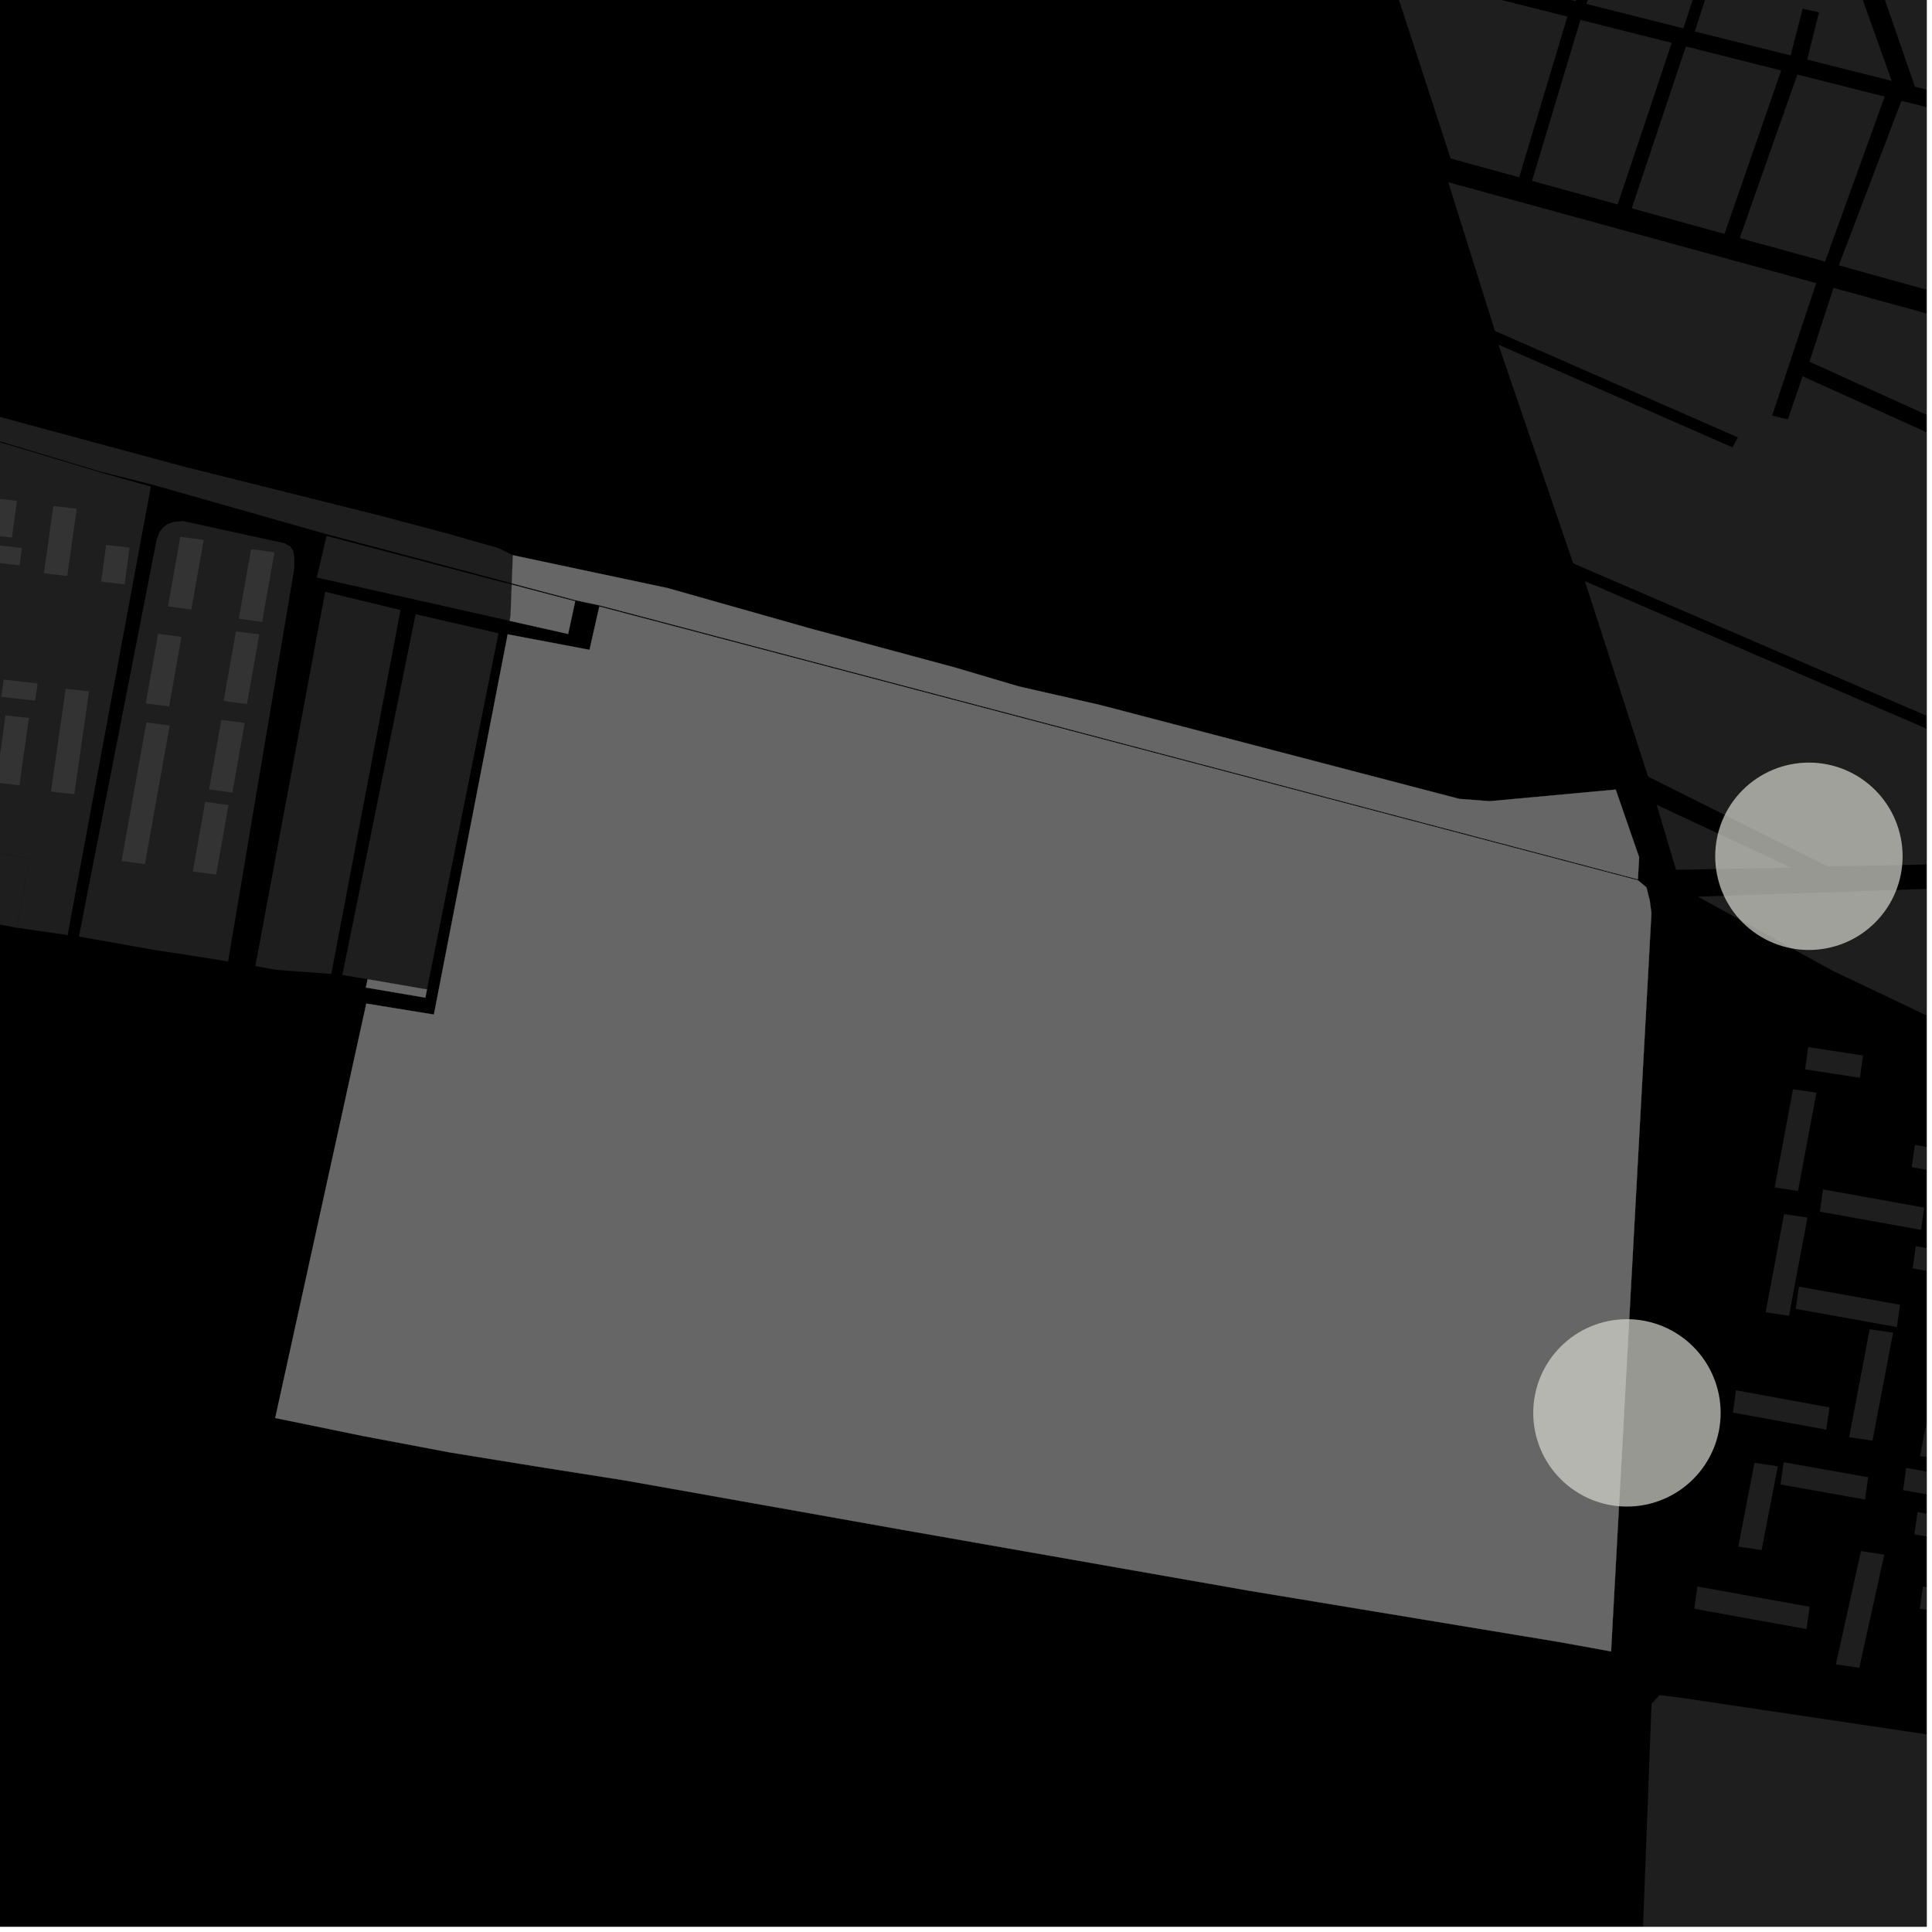 <?xml version="1.0" encoding="UTF-8"?>
<svg xmlns="http://www.w3.org/2000/svg" xmlns:xlink="http://www.w3.org/1999/xlink" width="361pt" height="361pt" viewBox="0 0 361 361" version="1.1">
<defs>
<clipPath id="clip1">
  <path d="M 338 53 L 360 53 L 360 89 L 338 89 Z M 338 53 "/>
</clipPath>
<clipPath id="clip2">
  <path d="M 296 108 L 360 108 L 360 162 L 296 162 Z M 296 108 "/>
</clipPath>
<clipPath id="clip3">
  <path d="M 270 34 L 360 34 L 360 152 L 270 152 Z M 270 34 "/>
</clipPath>
<clipPath id="clip4">
  <path d="M 343 18 L 360 18 L 360 64 L 343 64 Z M 343 18 "/>
</clipPath>
<clipPath id="clip5">
  <path d="M 345 0 L 360 0 L 360 21 L 345 21 Z M 345 0 "/>
</clipPath>
<clipPath id="clip6">
  <path d="M 357 282 L 360 282 L 360 292 L 357 292 Z M 357 282 "/>
</clipPath>
<clipPath id="clip7">
  <path d="M 358 296 L 360 296 L 360 305 L 358 305 Z M 358 296 "/>
</clipPath>
<clipPath id="clip8">
  <path d="M 355 274 L 360 274 L 360 283 L 355 283 Z M 355 274 "/>
</clipPath>
<clipPath id="clip9">
  <path d="M 357 213 L 360 213 L 360 222 L 357 222 Z M 357 213 "/>
</clipPath>
<clipPath id="clip10">
  <path d="M 357 232 L 360 232 L 360 241 L 357 241 Z M 357 232 "/>
</clipPath>
<clipPath id="clip11">
  <path d="M 358 247 L 360 247 L 360 273 L 358 273 Z M 358 247 "/>
</clipPath>
<clipPath id="clip12">
  <path d="M 317 165 L 360 165 L 360 198 L 317 198 Z M 317 165 "/>
</clipPath>
<clipPath id="clip13">
  <path d="M 306 316 L 360 316 L 360 360 L 306 360 Z M 306 316 "/>
</clipPath>
</defs>
<g id="surface6790">
<path style="fill-rule:nonzero;fill:rgb(0%,0%,0%);fill-opacity:1;stroke-width:0.03;stroke-linecap:square;stroke-linejoin:miter;stroke:rgb(0%,0%,0%);stroke-opacity:1;stroke-miterlimit:10;" d="M 0 178 L 360 178 L 360 -182 L 0 -182 Z M 0 178 " transform="matrix(1,0,0,1,0,182)"/>
<path style=" stroke:none;fill-rule:nonzero;fill:rgb(39.999%,39.999%,39.999%);fill-opacity:0.3;" d="M 309.543 150.371 L 334.652 162.113 L 313.176 162.523 Z M 309.543 150.371 "/>
<g clip-path="url(#clip1)" clip-rule="nonzero">
<path style=" stroke:none;fill-rule:nonzero;fill:rgb(39.999%,39.999%,39.999%);fill-opacity:0.3;" d="M 342.59 53.801 L 391.105 67.094 L 385.062 88.887 L 338.102 67.586 Z M 342.59 53.801 "/>
</g>
<g clip-path="url(#clip2)" clip-rule="nonzero">
<path style=" stroke:none;fill-rule:nonzero;fill:rgb(39.999%,39.999%,39.999%);fill-opacity:0.3;" d="M 296.145 108.594 L 401.875 154.242 L 401.355 160.715 L 341.531 161.902 L 307.949 145.113 Z M 296.145 108.594 "/>
</g>
<g clip-path="url(#clip3)" clip-rule="nonzero">
<path style=" stroke:none;fill-rule:nonzero;fill:rgb(39.999%,39.999%,39.999%);fill-opacity:0.3;" d="M 324.734 81.734 L 279.328 61.832 L 270.613 34.055 L 339.371 52.906 L 331.133 77.656 L 332.574 78 L 334.07 78.355 L 336.824 70.316 L 384.25 91.715 L 378.117 111.188 L 370.359 114.586 L 371.387 116.176 L 372.301 117.59 L 381.898 113.449 L 387.859 93.352 L 394.594 96.344 L 395.156 95.211 L 395.715 94.078 L 388.652 90.844 L 395.109 68.191 L 407.211 71.512 L 419.566 105.43 L 406.922 109.82 L 405.707 112.125 L 402.199 151.945 L 293.961 105.27 L 279.988 64.398 L 323.715 83.59 L 324.223 82.664 Z M 324.734 81.734 "/>
</g>
<path style=" stroke:none;fill-rule:nonzero;fill:rgb(39.999%,39.999%,39.999%);fill-opacity:0.3;" d="M 295.309 3.715 L 312.363 8.016 L 302.266 38.203 L 286.266 33.797 Z M 295.309 3.715 "/>
<path style=" stroke:none;fill-rule:nonzero;fill:rgb(39.999%,39.999%,39.999%);fill-opacity:0.3;" d="M 332.82 13.172 L 322.227 43.699 L 304.898 38.926 L 315.008 8.68 Z M 332.82 13.172 "/>
<path style=" stroke:none;fill-rule:nonzero;fill:rgb(39.999%,39.999%,39.999%);fill-opacity:0.3;" d="M 292.871 3.102 L 283.863 33.137 L 271.051 29.609 L 259.688 -5.266 Z M 292.871 3.102 "/>
<path style=" stroke:none;fill-rule:nonzero;fill:rgb(39.999%,39.999%,39.999%);fill-opacity:0.3;" d="M 212.938 -137.312 L 279.672 -103.254 L 304.809 -35.59 L 302.039 -26.332 L 294.477 -31.047 L 293.953 -29.957 L 293.426 -28.867 L 301.465 -23.789 L 294.418 0.227 L 257.48 -9.086 Z M 212.938 -137.312 "/>
<g clip-path="url(#clip4)" clip-rule="nonzero">
<path style=" stroke:none;fill-rule:nonzero;fill:rgb(39.999%,39.999%,39.999%);fill-opacity:0.3;" d="M 355.289 18.836 L 378.812 24.766 L 392.996 63.309 L 343.586 49.582 Z M 355.289 18.836 "/>
</g>
<g clip-path="url(#clip5)" clip-rule="nonzero">
<path style=" stroke:none;fill-rule:nonzero;fill:rgb(39.999%,39.999%,39.999%);fill-opacity:0.3;" d="M 345.242 -20.145 L 363.312 -15.805 L 375.941 20.777 L 357.816 16.207 Z M 345.242 -20.145 "/>
</g>
<path style=" stroke:none;fill-rule:nonzero;fill:rgb(39.999%,39.999%,39.999%);fill-opacity:0.3;" d="M 326.484 -24.648 L 340.48 -21.285 L 353.469 15.113 L 337.684 11.133 L 339.883 2.309 L 338.246 1.934 L 336.832 1.613 L 334.594 10.352 L 316.684 5.875 Z M 326.484 -24.648 "/>
<path style=" stroke:none;fill-rule:nonzero;fill:rgb(39.999%,39.999%,39.999%);fill-opacity:0.3;" d="M 335.84 13.934 L 352.164 18.047 L 341.016 48.875 L 325.078 44.484 Z M 335.84 13.934 "/>
<path style=" stroke:none;fill-rule:nonzero;fill:rgb(39.999%,39.999%,39.999%);fill-opacity:0.3;" d="M 262.348 -203.25 L 279.809 -194.977 L 274.211 -167.328 L 275.938 -166.676 L 277.355 -166.141 L 282.93 -193.352 L 299.641 -186.379 L 290.742 -151.812 L 313.379 -91.98 L 302.938 -88.133 L 296.219 -105.414 L 294.746 -105.098 L 293.117 -104.621 L 324.664 -25.945 L 314.551 5.301 L 296.422 0.73 L 307.34 -34.477 L 256.281 -174.863 Z M 262.348 -203.25 "/>
<path style=" stroke:none;fill-rule:nonzero;fill:rgb(39.999%,39.999%,39.999%);fill-opacity:0.3;" d="M -2.145 81.824 L -43.562 70.543 L -44.215 70.332 L -79.488 60.324 L -93.035 58.34 L -135.449 51.449 L -134.629 43.809 L -135.707 43.727 L -136.613 43.641 L -142.668 42.684 L -146.105 42.207 L -146.637 42.211 L -146.637 34.598 L -136.57 41.164 L -127.379 43.789 L -64.793 60.422 L 34.121 87.121 L 70.887 96.312 L 84.02 99.812 L 93.211 102.438 L 95.836 103.75 L 95.633 108.996 L 61.07 99.828 L 28.426 90.547 L 18.941 88.172 Z M -2.145 81.824 "/>
<path style=" stroke:none;fill-rule:nonzero;fill:rgb(39.999%,39.999%,39.999%);fill-opacity:0.3;" d="M 77.66 114.773 L 93.148 118.328 L 79.781 184.883 L 68.699 182.973 L 63.969 182.184 Z M 77.66 114.773 "/>
<path style=" stroke:none;fill-rule:nonzero;fill:rgb(39.999%,39.999%,39.999%);fill-opacity:0.3;" d="M -2.176 81.977 L 18.895 88.305 L 28.188 90.914 L 12.625 174.785 L 12.238 174.656 L 3.148 173.355 L 5.555 160.391 L -15.57 157.133 L -4.414 95.195 Z M -2.176 81.977 "/>
<path style=" stroke:none;fill-rule:nonzero;fill:rgb(39.999%,39.999%,39.999%);fill-opacity:0.3;" d="M -15.57 157.145 L 5.543 160.402 L 3.137 173.355 L 3.047 173.344 L -6.145 171.594 L -16.277 170.422 L -16.398 170.359 L -16.762 168.312 L -16.402 165.75 L -15.863 161.992 L -16.043 159.773 Z M -15.57 157.145 "/>
<path style=" stroke:none;fill-rule:nonzero;fill:rgb(39.999%,39.999%,39.999%);fill-opacity:0.3;" d="M -1.211 93.098 L 3.156 93.598 L 2.23 100.449 L -2.137 99.949 Z M -1.211 93.098 "/>
<path style=" stroke:none;fill-rule:nonzero;fill:rgb(39.999%,39.999%,39.999%);fill-opacity:0.3;" d="M 9.969 94.551 L 14.336 95.051 L 12.57 107.617 L 8.203 107.117 Z M 9.969 94.551 "/>
<path style=" stroke:none;fill-rule:nonzero;fill:rgb(39.999%,39.999%,39.999%);fill-opacity:0.3;" d="M -2.227 101.688 L 4.109 102.41 L 3.648 105.633 L -2.688 104.906 Z M -2.227 101.688 "/>
<path style=" stroke:none;fill-rule:nonzero;fill:rgb(39.999%,39.999%,39.999%);fill-opacity:0.3;" d="M 0.691 126.977 L 7.027 127.703 L 6.566 130.926 L 0.234 130.199 Z M 0.691 126.977 "/>
<path style=" stroke:none;fill-rule:nonzero;fill:rgb(39.999%,39.999%,39.999%);fill-opacity:0.3;" d="M 1.031 133.668 L 5.398 134.164 L 3.633 146.73 L -0.734 146.234 Z M 1.031 133.668 "/>
<path style=" stroke:none;fill-rule:nonzero;fill:rgb(39.999%,39.999%,39.999%);fill-opacity:0.3;" d="M 34.168 97.352 L 53.199 101.516 L 54.246 102.109 L 54.77 102.902 L 54.977 103.895 L 54.98 106.273 L 42.621 179.656 L 33.246 178.156 L 29.562 177.629 L 14.75 174.992 L 29.258 100.914 L 29.777 99.426 L 30.512 98.535 L 31.242 97.938 L 32.391 97.543 Z M 34.168 97.352 "/>
<path style=" stroke:none;fill-rule:nonzero;fill:rgb(39.999%,39.999%,39.999%);fill-opacity:0.3;" d="M 95.223 116 L 59.191 107.91 L 61.023 100.137 L 95.625 109.234 L 95.398 115.133 Z M 95.223 116 "/>
<path style=" stroke:none;fill-rule:nonzero;fill:rgb(39.999%,39.999%,39.999%);fill-opacity:0.3;" d="M 60.758 110.578 L 74.84 113.988 L 61.902 181.98 L 51.629 181.223 L 47.711 180.508 Z M 60.758 110.578 "/>
<path style=" stroke:none;fill-rule:nonzero;fill:rgb(39.999%,39.999%,39.999%);fill-opacity:0.3;" d="M 46.922 102.605 L 51.281 103.195 L 48.977 116.203 L 44.621 115.613 Z M 46.922 102.605 "/>
<path style=" stroke:none;fill-rule:nonzero;fill:rgb(39.999%,39.999%,39.999%);fill-opacity:0.3;" d="M 44.09 117.961 L 48.445 118.551 L 46.141 131.559 L 41.785 130.969 Z M 44.09 117.961 "/>
<path style=" stroke:none;fill-rule:nonzero;fill:rgb(39.999%,39.999%,39.999%);fill-opacity:0.3;" d="M 41.367 134.508 L 45.723 135.094 L 43.418 148.102 L 39.062 147.512 Z M 41.367 134.508 "/>
<path style=" stroke:none;fill-rule:nonzero;fill:rgb(39.999%,39.999%,39.999%);fill-opacity:0.3;" d="M 38.34 149.836 L 42.695 150.426 L 40.391 163.43 L 36.035 162.844 Z M 38.34 149.836 "/>
<path style=" stroke:none;fill-rule:nonzero;fill:rgb(39.999%,39.999%,39.999%);fill-opacity:0.3;" d="M 19.836 101.832 L 24.207 102.332 L 23.277 109.18 L 18.91 108.684 Z M 19.836 101.832 "/>
<path style=" stroke:none;fill-rule:nonzero;fill:rgb(39.999%,39.999%,39.999%);fill-opacity:0.3;" d="M 12.266 128.695 L 16.633 129.191 L 13.891 148.406 L 9.52 147.906 Z M 12.266 128.695 "/>
<path style=" stroke:none;fill-rule:nonzero;fill:rgb(39.999%,39.999%,39.999%);fill-opacity:0.3;" d="M 33.695 100.297 L 38.055 100.887 L 35.75 113.891 L 31.395 113.301 Z M 33.695 100.297 "/>
<path style=" stroke:none;fill-rule:nonzero;fill:rgb(39.999%,39.999%,39.999%);fill-opacity:0.3;" d="M 29.543 118.418 L 33.902 119.008 L 31.598 132.016 L 27.242 131.426 Z M 29.543 118.418 "/>
<path style=" stroke:none;fill-rule:nonzero;fill:rgb(39.999%,39.999%,39.999%);fill-opacity:0.3;" d="M 27.352 134.977 L 31.707 135.566 L 27.074 161.465 L 22.719 160.879 Z M 27.352 134.977 "/>
<path style=" stroke:none;fill-rule:nonzero;fill:rgb(39.999%,39.999%,39.999%);fill-opacity:0.3;" d="M 301.898 147.535 L 306.277 160.184 L 306.043 164.312 L 112.012 113.109 L 109.305 112.531 L 107.504 112.145 L 95.633 108.996 L 95.836 103.75 L 124.723 109.879 L 150.984 117.32 L 178.555 124.762 L 190.375 128.262 L 205.691 131.762 L 234.141 139.203 L 272.656 149.27 L 278.348 149.707 Z M 301.898 147.535 "/>
<path style=" stroke:none;fill-rule:nonzero;fill:rgb(39.999%,39.999%,39.999%);fill-opacity:0.3;" d="M 79.781 184.883 L 79.477 186.414 L 68.359 184.52 L 68.699 182.973 Z M 79.781 184.883 "/>
<path style=" stroke:none;fill-rule:nonzero;fill:rgb(39.999%,39.999%,39.999%);fill-opacity:0.3;" d="M 111.988 113.324 L 306.082 164.496 L 307.648 165.824 L 308.266 168.297 L 308.57 170.625 L 301.031 308.57 L 291.477 306.836 L 233.266 297.207 L 168.488 285.824 L 116.844 276.633 L 100.211 274.008 L 84.02 271.383 L 67.824 268.32 L 51.43 264.957 L 68.449 187.523 L 81.078 189.574 L 94.867 118.531 L 110.156 121.426 Z M 111.988 113.324 "/>
<path style=" stroke:none;fill-rule:nonzero;fill:rgb(39.999%,39.999%,39.999%);fill-opacity:0.3;" d="M 107.477 112.348 L 106.156 118.453 L 95.223 116 L 95.398 115.133 L 95.625 109.234 Z M 107.477 112.348 "/>
<path style=" stroke:none;fill-rule:nonzero;fill:rgb(39.999%,39.999%,39.999%);fill-opacity:0.3;" d="M 333.281 273.219 L 349.074 276.027 L 348.488 280.188 L 332.695 277.379 Z M 333.281 273.219 "/>
<path style=" stroke:none;fill-rule:nonzero;fill:rgb(39.999%,39.999%,39.999%);fill-opacity:0.3;" d="M 324.801 288.988 L 327.824 273.336 L 332.191 273.98 L 329.168 289.633 Z M 324.801 288.988 "/>
<path style=" stroke:none;fill-rule:nonzero;fill:rgb(39.999%,39.999%,39.999%);fill-opacity:0.3;" d="M 317.168 296.445 L 338.137 300.234 L 337.551 304.391 L 316.578 300.602 Z M 317.168 296.445 "/>
<g clip-path="url(#clip6)" clip-rule="nonzero">
<path style=" stroke:none;fill-rule:nonzero;fill:rgb(39.999%,39.999%,39.999%);fill-opacity:0.3;" d="M 358.301 282.531 L 382.793 286.91 L 382.207 291.066 L 357.711 286.691 Z M 358.301 282.531 "/>
</g>
<g clip-path="url(#clip7)" clip-rule="nonzero">
<path style=" stroke:none;fill-rule:nonzero;fill:rgb(39.999%,39.999%,39.999%);fill-opacity:0.3;" d="M 359.316 296.426 L 385.051 300.805 L 384.465 304.961 L 358.727 300.586 Z M 359.316 296.426 "/>
</g>
<path style=" stroke:none;fill-rule:nonzero;fill:rgb(39.999%,39.999%,39.999%);fill-opacity:0.3;" d="M 343.043 310.988 L 347.723 289.832 L 352.09 290.477 L 347.41 311.633 Z M 343.043 310.988 "/>
<g clip-path="url(#clip8)" clip-rule="nonzero">
<path style=" stroke:none;fill-rule:nonzero;fill:rgb(39.999%,39.999%,39.999%);fill-opacity:0.3;" d="M 356.184 274.281 L 378.398 278.266 L 377.812 282.422 L 355.598 278.438 Z M 356.184 274.281 "/>
</g>
<path style=" stroke:none;fill-rule:nonzero;fill:rgb(39.999%,39.999%,39.999%);fill-opacity:0.3;" d="M 331.594 221.879 L 335.035 203.527 L 339.402 204.172 L 335.961 222.523 Z M 331.594 221.879 "/>
<path style=" stroke:none;fill-rule:nonzero;fill:rgb(39.999%,39.999%,39.999%);fill-opacity:0.3;" d="M 329.914 245.207 L 333.355 226.859 L 337.723 227.504 L 334.281 245.852 Z M 329.914 245.207 "/>
<path style=" stroke:none;fill-rule:nonzero;fill:rgb(39.999%,39.999%,39.999%);fill-opacity:0.3;" d="M 324.383 259.777 L 341.832 262.98 L 341.246 267.137 L 323.797 263.938 Z M 324.383 259.777 "/>
<g clip-path="url(#clip9)" clip-rule="nonzero">
<path style=" stroke:none;fill-rule:nonzero;fill:rgb(39.999%,39.999%,39.999%);fill-opacity:0.3;" d="M 357.809 213.93 L 375.898 217.133 L 375.312 221.293 L 357.219 218.09 Z M 357.809 213.93 "/>
</g>
<path style=" stroke:none;fill-rule:nonzero;fill:rgb(39.999%,39.999%,39.999%);fill-opacity:0.3;" d="M 337.875 195.652 L 348.113 197.227 L 347.527 201.387 L 337.289 199.812 Z M 337.875 195.652 "/>
<path style=" stroke:none;fill-rule:nonzero;fill:rgb(39.999%,39.999%,39.999%);fill-opacity:0.3;" d="M 340.637 222.246 L 359.535 225.645 L 358.949 229.801 L 340.051 226.406 Z M 340.637 222.246 "/>
<g clip-path="url(#clip10)" clip-rule="nonzero">
<path style=" stroke:none;fill-rule:nonzero;fill:rgb(39.999%,39.999%,39.999%);fill-opacity:0.3;" d="M 357.98 232.836 L 376.883 236.234 L 376.293 240.395 L 357.395 236.996 Z M 357.98 232.836 "/>
</g>
<path style=" stroke:none;fill-rule:nonzero;fill:rgb(39.999%,39.999%,39.999%);fill-opacity:0.3;" d="M 336.129 240.406 L 355.027 243.805 L 354.441 247.965 L 335.539 244.566 Z M 336.129 240.406 "/>
<g clip-path="url(#clip11)" clip-rule="nonzero">
<path style=" stroke:none;fill-rule:nonzero;fill:rgb(39.999%,39.999%,39.999%);fill-opacity:0.3;" d="M 358.773 272.078 L 363.449 247.578 L 367.82 248.223 L 363.141 272.723 Z M 358.773 272.078 "/>
</g>
<path style=" stroke:none;fill-rule:nonzero;fill:rgb(39.999%,39.999%,39.999%);fill-opacity:0.3;" d="M 345.512 268.547 L 349.363 248.371 L 353.73 249.016 L 349.879 269.191 Z M 345.512 268.547 "/>
<g clip-path="url(#clip12)" clip-rule="nonzero">
<path style=" stroke:none;fill-rule:nonzero;fill:rgb(39.999%,39.999%,39.999%);fill-opacity:0.3;" d="M 366.332 165.883 L 377.012 197.848 L 342.387 181.363 L 317.254 167.543 Z M 366.332 165.883 "/>
</g>
<g clip-path="url(#clip13)" clip-rule="nonzero">
<path style=" stroke:none;fill-rule:nonzero;fill:rgb(39.999%,39.999%,39.999%);fill-opacity:0.3;" d="M 314.438 317.277 L 418.262 332.758 L 406.496 403.734 L 404.973 404.586 L 400.02 405.75 L 359.316 398.746 L 322.988 393.059 L 306.566 388.547 L 306.004 386.293 L 308.594 318.34 L 310.09 316.742 Z M 314.438 317.277 "/>
</g>
<path style="fill-rule:nonzero;fill:rgb(39.999%,39.999%,39.999%);fill-opacity:1;stroke-width:0.03;stroke-linecap:square;stroke-linejoin:miter;stroke:rgb(39.999%,39.999%,39.999%);stroke-opacity:1;stroke-miterlimit:3.239;" d="M 375.898 160.535 L 380.277 173.184 L 380.043 177.312 L 186.012 126.109 L 183.305 125.531 L 181.504 125.145 L 169.633 121.996 L 169.836 116.75 L 198.723 122.879 L 224.984 130.32 L 252.555 137.762 L 264.375 141.262 L 279.691 144.762 L 308.141 152.203 L 346.656 162.27 L 352.348 162.707 Z M 375.898 160.535 " transform="matrix(1,0,0,1,-74,-13)"/>
<path style="fill-rule:nonzero;fill:rgb(39.999%,39.999%,39.999%);fill-opacity:1;stroke-width:0.03;stroke-linecap:square;stroke-linejoin:miter;stroke:rgb(39.999%,39.999%,39.999%);stroke-opacity:1;stroke-miterlimit:3.239;" d="M 153.781 197.883 L 153.477 199.414 L 142.359 197.52 L 142.699 195.973 Z M 153.781 197.883 " transform="matrix(1,0,0,1,-74,-13)"/>
<path style="fill-rule:nonzero;fill:rgb(39.999%,39.999%,39.999%);fill-opacity:1;stroke-width:0.03;stroke-linecap:square;stroke-linejoin:miter;stroke:rgb(39.999%,39.999%,39.999%);stroke-opacity:1;stroke-miterlimit:3.239;" d="M 185.988 126.324 L 380.082 177.496 L 381.648 178.824 L 382.266 181.297 L 382.57 183.625 L 375.031 321.57 L 365.477 319.836 L 307.266 310.207 L 242.488 298.824 L 190.844 289.633 L 174.211 287.008 L 158.02 284.383 L 141.824 281.32 L 125.43 277.957 L 142.449 200.523 L 155.078 202.574 L 168.867 131.531 L 184.156 134.426 Z M 185.988 126.324 " transform="matrix(1,0,0,1,-74,-13)"/>
<path style="fill-rule:nonzero;fill:rgb(39.999%,39.999%,39.999%);fill-opacity:1;stroke-width:0.03;stroke-linecap:square;stroke-linejoin:miter;stroke:rgb(39.999%,39.999%,39.999%);stroke-opacity:1;stroke-miterlimit:3.239;" d="M 181.477 125.348 L 180.156 131.453 L 169.223 129 L 169.398 128.133 L 169.625 122.234 Z M 181.477 125.348 " transform="matrix(1,0,0,1,-74,-13)"/>
<path style=" stroke:none;fill-rule:evenodd;fill:rgb(85.097%,85.097%,81.96%);fill-opacity:0.7;" d="M 321.508 264 C 321.508 259.355 319.664 254.902 316.379 251.621 C 313.098 248.336 308.645 246.492 304 246.492 C 299.355 246.492 294.902 248.336 291.621 251.621 C 288.336 254.902 286.492 259.355 286.492 264 C 286.492 268.645 288.336 273.098 291.621 276.379 C 294.902 279.664 299.355 281.508 304 281.508 C 308.645 281.508 313.098 279.664 316.379 276.379 C 319.664 273.098 321.508 268.645 321.508 264 Z M 321.508 264 "/>
<path style=" stroke:none;fill-rule:evenodd;fill:rgb(85.097%,85.097%,81.96%);fill-opacity:0.7;" d="M 355.508 160 C 355.508 155.355 353.664 150.902 350.379 147.621 C 347.098 144.336 342.645 142.492 338 142.492 C 333.355 142.492 328.902 144.336 325.621 147.621 C 322.336 150.902 320.492 155.355 320.492 160 C 320.492 164.645 322.336 169.098 325.621 172.379 C 328.902 175.664 333.355 177.508 338 177.508 C 342.645 177.508 347.098 175.664 350.379 172.379 C 353.664 169.098 355.508 164.645 355.508 160 Z M 355.508 160 "/>
</g>
</svg>
